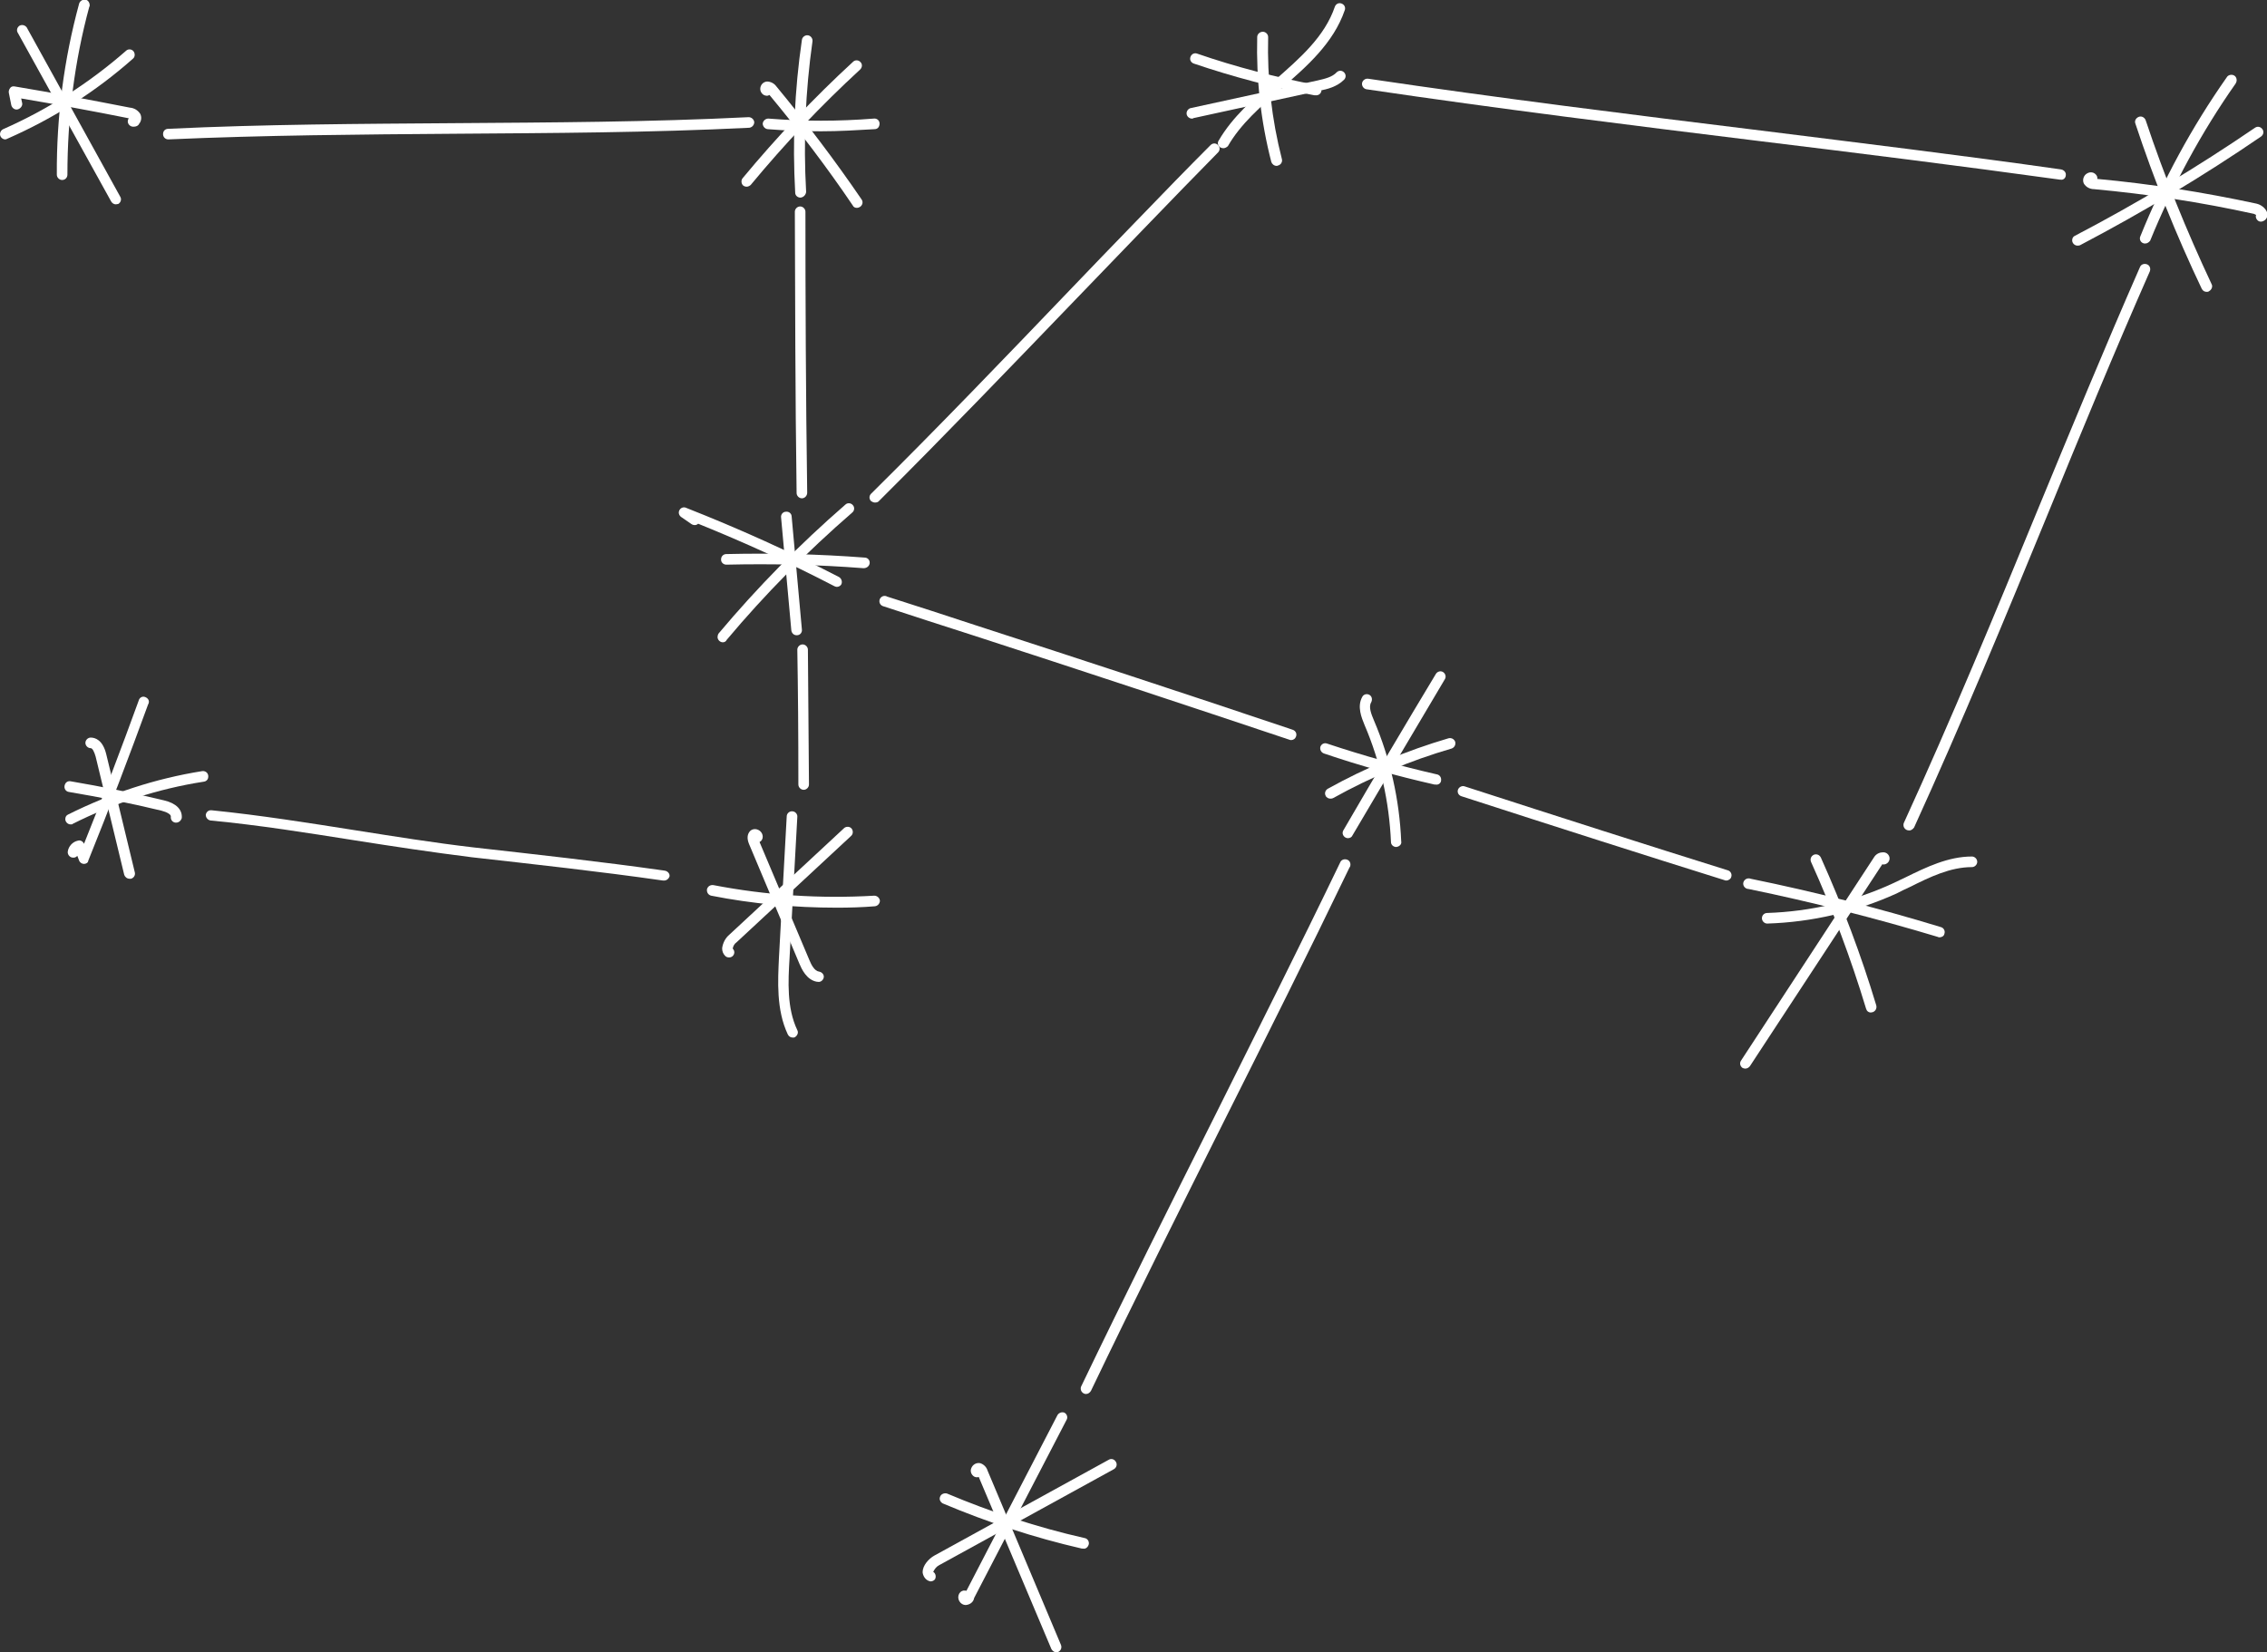 <?xml version="1.0" encoding="utf-8"?>
<!-- Generator: Adobe Illustrator 22.1.0, SVG Export Plug-In . SVG Version: 6.00 Build 0)  -->
<svg version="1.1" id="Layer_1" xmlns="http://www.w3.org/2000/svg" xmlns:xlink="http://www.w3.org/1999/xlink" x="0px" y="0px"
	 viewBox="0 0 642.3 468.2" style="enable-background:new 0 0 642.3 468.2;" xml:space="preserve">
<rect x="0" y="0" width="642.3" height="468.2" fill="#333333" stroke="none"/>
<style type="text/css">
	.st0{fill:#FFFFFF;}
</style>
<title>Asset 498</title>
<g id="Layer_2_1_">
	<g id="Layer_1-2">
		<path class="st0" d="M188,249.5h-0.2c-18.2-2.6-36.5-4.6-54.2-6.6c-11.2-1.4-22.4-3.1-33.2-4.8c-13.3-2.1-27-4.3-40.7-5.6
			c-0.8-0.1-1.4-0.8-1.4-1.6c0,0,0,0,0,0c0.1-0.8,0.8-1.4,1.6-1.3c0,0,0,0,0.1,0c13.8,1.4,27.6,3.6,40.9,5.7
			c10.8,1.7,22,3.5,33.1,4.8c17.7,2,36,4,54.3,6.6c0.8,0.1,1.5,0.8,1.4,1.6C189.5,249,188.8,249.6,188,249.5L188,249.5z"/>
		<path class="st0" d="M47.7,39.5c-0.8,0-1.5-0.6-1.5-1.5s0.6-1.5,1.5-1.5c27.2-1.3,54.6-1.4,81.1-1.6c27.2-0.2,55.3-0.3,83.3-1.7
			c0.8,0,1.5,0.6,1.6,1.4c0,0.8-0.6,1.5-1.4,1.6c-28,1.4-56.2,1.5-83.4,1.7C102.3,38.1,74.9,38.3,47.7,39.5L47.7,39.5z"/>
		<path class="st0" d="M227.7,223.8c-0.8,0-1.5-0.7-1.5-1.5l0,0c0-14.7-0.1-26.8-0.3-38.2c0-0.8,0.7-1.5,1.5-1.5c0,0,0,0,0,0
			c0.8,0,1.5,0.7,1.5,1.5c0.1,11.4,0.2,23.5,0.3,38.2C229.2,223.1,228.5,223.8,227.7,223.8C227.7,223.8,227.7,223.8,227.7,223.8
			L227.7,223.8z"/>
		<path class="st0" d="M227.2,141.2c-0.8,0-1.5-0.7-1.5-1.5c0,0,0,0,0,0c-0.4-27.9-0.4-55.9-0.5-79.7c0-0.8,0.7-1.5,1.5-1.5l0,0
			c0.8,0,1.5,0.7,1.5,1.5c0,23.7,0.1,51.8,0.5,79.6C228.7,140.5,228,141.2,227.2,141.2C227.2,141.2,227.2,141.2,227.2,141.2
			L227.2,141.2z"/>
		<path class="st0" d="M247.9,142.4c-0.4,0-0.8-0.2-1.1-0.4c-0.6-0.6-0.6-1.5,0-2.1c0,0,0,0,0,0c19.1-18.9,38-38.6,56.3-57.7
			c6.2-6.5,12.4-12.9,18.6-19.3c8.1-8.4,14.9-15.4,21.3-21.8c0.6-0.6,1.5-0.6,2.1,0s0.6,1.5,0,2.1c-6.4,6.5-13.2,13.5-21.3,21.9
			c-6.2,6.4-12.4,12.9-18.6,19.3c-18.3,19-37.2,38.7-56.3,57.7C248.7,142.3,248.3,142.4,247.9,142.4z"/>
		<path class="st0" d="M583.8,50.9h-0.2c-28.2-3.9-57-7.5-84.9-10.9c-36.6-4.5-74.4-9.2-111.5-14.7c-0.8-0.1-1.4-0.9-1.3-1.7
			c0,0,0,0,0,0c0.1-0.8,0.9-1.4,1.7-1.3c0,0,0,0,0,0c37,5.5,74.8,10.2,111.4,14.7c27.9,3.5,56.8,7,84.9,11c0.8,0.1,1.5,0.8,1.4,1.6
			C585.3,50.4,584.6,51.1,583.8,50.9L583.8,50.9z"/>
		<path class="st0" d="M540.8,235.3c-0.8,0-1.5-0.7-1.5-1.5c0-0.2,0-0.4,0.1-0.6c13.5-29.5,26-59.7,38-88.9
			c9.3-22.5,18.9-45.8,28.9-68.6c0.3-0.8,1.2-1.1,2-0.8c0,0,0,0,0,0c0.8,0.3,1.1,1.2,0.8,2c-10,22.7-19.6,46-28.8,68.5
			c-12,29.2-24.5,59.5-38,89.1C541.9,235,541.4,235.4,540.8,235.3z"/>
		<path class="st0" d="M365.8,209.7c-0.2,0-0.3,0-0.5-0.1c-29.3-9.8-59.5-19.8-89.7-29.6c-8.4-2.7-16.8-5.4-25.3-8.2
			c-0.8-0.2-1.3-1-1.1-1.8c0.2-0.8,1-1.3,1.8-1.1c0.1,0,0.1,0,0.2,0.1c8.4,2.7,16.9,5.4,25.3,8.2c30.2,9.8,60.4,19.7,89.8,29.6
			c0.8,0.3,1.2,1.1,0.9,1.9C367,209.3,366.5,209.7,365.8,209.7L365.8,209.7z"/>
		<path class="st0" d="M489.1,249.5c-0.2,0-0.3,0-0.5-0.1c-22.4-7-46.8-14.8-74.6-23.8c-0.8-0.3-1.2-1.1-0.9-1.9
			c0.3-0.7,1.1-1.1,1.8-0.9c27.8,9,52.2,16.8,74.6,23.8c0.8,0.2,1.3,1.1,1,1.9C490.4,249,489.8,249.5,489.1,249.5L489.1,249.5z"/>
		<path class="st0" d="M307.7,395c-0.8,0-1.5-0.7-1.5-1.5c0-0.2,0-0.4,0.1-0.6c12.5-26,25.4-51.8,38-76.9
			c11.6-23.3,23.7-47.3,35.4-71.6c0.3-0.8,1.2-1.1,2-0.8c0.8,0.3,1.1,1.2,0.8,2c0,0,0,0.1-0.1,0.1C370.7,270,358.7,294,347,317.3
			c-12.5,25-25.5,50.9-37.9,76.8C308.8,394.6,308.3,395,307.7,395z"/>
		<path class="st0" d="M226.8,56c-0.8,0-1.5-0.6-1.5-1.4c-0.8-14.5-0.2-29,1.9-43.3c0.1-0.8,0.9-1.4,1.7-1.3c0,0,0,0,0,0
			c0.8,0.1,1.4,0.9,1.3,1.7c0,0,0,0,0,0c-2,14.1-2.6,28.4-1.8,42.7C228.3,55.2,227.7,55.9,226.8,56L226.8,56z"/>
		<path class="st0" d="M232.6,37.2c-5,0-10.1-0.2-15.1-0.6c-0.8-0.1-1.4-0.8-1.4-1.6c0,0,0,0,0,0c0.1-0.8,0.8-1.4,1.6-1.4
			c9.9,0.8,19.9,0.8,29.9,0c0.8-0.1,1.6,0.5,1.6,1.4s-0.5,1.6-1.4,1.6C242.8,36.9,237.7,37.2,232.6,37.2z"/>
		<path class="st0" d="M242.8,58.9c-0.5,0-1-0.2-1.2-0.7c-7.3-10.8-15.3-21.3-23.6-31.3c-0.3,0.2-0.7,0.3-1,0.2
			c-0.9-0.1-1.6-1-1.6-1.9c0-1.1,0.8-2,1.9-2.1c1,0,2,0.5,2.6,1.3c8.5,10.3,16.7,21.1,24.2,32.1c0.5,0.7,0.3,1.6-0.4,2.1
			C243.4,58.8,243.1,58.9,242.8,58.9z"/>
		<path class="st0" d="M211.6,52.9c-0.4,0-0.7-0.1-1-0.3c-0.6-0.5-0.7-1.5-0.2-2.1c0,0,0,0,0,0c9.7-11.7,20.1-22.7,31.3-33
			c0.6-0.6,1.6-0.5,2.1,0.1c0.6,0.6,0.5,1.5-0.1,2.1c0,0,0,0,0,0c-11.1,10.2-21.4,21.1-31,32.7C212.5,52.6,212,52.9,211.6,52.9z"/>
		<path class="st0" d="M204.8,182c-0.8,0-1.5-0.7-1.5-1.5c0-0.3,0.1-0.7,0.3-1c11-13.1,23-25.3,35.9-36.5c0.6-0.6,1.6-0.5,2.1,0.1
			c0.6,0.6,0.5,1.6-0.1,2.1c-12.8,11.1-24.7,23.1-35.6,36.1C205.7,181.8,205.2,182,204.8,182z"/>
		<path class="st0" d="M237.1,166.3c-0.2,0-0.5-0.1-0.7-0.2c-12.5-6.5-25.5-12.4-38.6-17.7c-0.5,0.5-1.3,0.5-1.9,0.1l-2.9-2
			c-0.7-0.5-0.9-1.4-0.4-2.1c0.4-0.6,1.2-0.8,1.8-0.5c14.7,5.8,29.2,12.3,43.3,19.6c0.7,0.4,1,1.3,0.7,2
			C238.2,166,237.6,166.3,237.1,166.3L237.1,166.3z"/>
		<path class="st0" d="M225.7,180c-0.8,0-1.4-0.6-1.5-1.4l-2.9-32c-0.1-0.8,0.5-1.6,1.4-1.6c0.8-0.1,1.6,0.5,1.6,1.4l2.9,32
			c0.1,0.8-0.5,1.6-1.4,1.6c0,0,0,0,0,0L225.7,180z"/>
		<path class="st0" d="M244.7,161h-0.1c-12.9-1-25.9-1.3-38.8-1c-0.8,0-1.5-0.6-1.5-1.4c0,0,0,0,0-0.1c0-0.8,0.6-1.5,1.5-1.5
			c13.1-0.3,26.1,0,39.2,1c0.8,0,1.5,0.7,1.4,1.6C246.3,160.4,245.6,161,244.7,161L244.7,161z"/>
		<path class="st0" d="M37.9,35.9c-0.3,0-0.5,0-0.7-0.1c-0.8-0.3-1.2-1.2-0.9-1.9c0-0.1,0.1-0.3,0.2-0.4h-0.1
			c-10-2-20.3-3.9-30.4-5.6l0.3,1.4C6.4,30,5.8,30.8,5,31s-1.6-0.4-1.8-1.2l-0.7-3.5c-0.1-0.5,0.1-1,0.4-1.4
			c0.3-0.4,0.8-0.5,1.3-0.4c10.9,1.8,21.8,3.9,32.6,6c1.2,0.1,2.2,0.7,2.9,1.7c0.5,0.9,0.4,2.1-0.3,2.9
			C39.2,35.6,38.6,35.9,37.9,35.9z"/>
		<path class="st0" d="M17.6,51c-0.8,0-1.5-0.7-1.5-1.5C16,33.2,18.1,16.9,22.4,1.1c0.2-0.8,1-1.3,1.8-1.2s1.3,1,1.2,1.8
			c0,0.1,0,0.1-0.1,0.2c-4.2,15.5-6.2,31.5-6.2,47.6C19.1,50.3,18.5,51,17.6,51C17.6,51,17.6,51,17.6,51L17.6,51z"/>
		<path class="st0" d="M1.5,39.5C0.7,39.5,0,38.8,0,38c0-0.6,0.4-1.2,0.9-1.4C13.6,31,25.3,23.5,35.7,14.4c0.6-0.6,1.6-0.5,2.1,0.1
			s0.5,1.6-0.1,2.1C27.1,26,15.1,33.6,2.1,39.3C1.9,39.4,1.7,39.5,1.5,39.5z"/>
		<path class="st0" d="M32.8,57.9c-0.5,0-1-0.3-1.3-0.8L5.1,9.4C4.6,8.7,4.8,7.8,5.5,7.3c0.7-0.4,1.6-0.2,2.1,0.5
			c0,0.1,0.1,0.1,0.1,0.2l26.4,47.8c0.4,0.7,0.1,1.6-0.6,2C33.3,57.8,33,57.9,32.8,57.9z"/>
		<path class="st0" d="M49.9,233.1h-0.2c-0.8-0.1-1.4-0.8-1.3-1.7c0,0,0,0,0,0c0.1-0.6-1.1-1.3-2.7-1.7c-8.6-2.1-17.4-3.8-26.2-5.3
			c-0.8-0.1-1.4-0.9-1.2-1.8s0.9-1.4,1.8-1.2c8.8,1.5,17.7,3.3,26.4,5.4c3.4,0.8,5.2,2.6,5,5C51.3,232.5,50.7,233.1,49.9,233.1z"/>
		<path class="st0" d="M23.8,244.8L23.8,244.8c-0.6,0-1.2-0.4-1.4-1l-0.5-1.3c-0.3,0.4-0.8,0.6-1.4,0.5c-0.8-0.1-1.4-0.9-1.3-1.7
			c0.2-1.5,1.4-2.8,2.9-3.1c0.7-0.2,1.4,0.2,1.7,0.9c5.4-13.4,10.6-27.1,15.5-40.6c0.2-0.8,1-1.3,1.8-1s1.3,1,1,1.8
			c0,0.1,0,0.1-0.1,0.2c-5.4,14.8-11.1,29.8-17,44.4C25,244.4,24.4,244.8,23.8,244.8z"/>
		<path class="st0" d="M36.7,249c-0.7,0-1.3-0.5-1.5-1.1l-8.1-33.5c-0.4-1.4-0.9-2.4-1.4-2.4l0,0c-0.8,0-1.5-0.7-1.5-1.5
			s0.7-1.5,1.5-1.5c1.2,0,3.4,0.6,4.4,4.7l8.1,33.5c0.2,0.8-0.3,1.6-1.1,1.8C37,249,36.9,249,36.7,249z"/>
		<path class="st0" d="M20,233.6c-0.8,0-1.5-0.7-1.5-1.5c0-0.6,0.3-1.1,0.8-1.3c12-6,24.8-10.2,38-12.3c0.8-0.1,1.6,0.4,1.7,1.3
			s-0.4,1.6-1.3,1.7c-12.9,2-25.5,6.1-37.2,12C20.5,233.6,20.3,233.6,20,233.6z"/>
		<path class="st0" d="M224.6,294c-0.6,0-1.1-0.3-1.4-0.9c-3.3-7-2.8-15.2-2.5-21.8l2.2-40c0-0.8,0.8-1.5,1.6-1.4
			c0.8,0,1.5,0.8,1.4,1.6l0,0l-2.2,40c-0.4,6.6-0.8,14.1,2.2,20.4c0.4,0.7,0,1.6-0.7,2c0,0,0,0,0,0C225.1,294,224.9,294,224.6,294z"
			/>
		<path class="st0" d="M237.1,257.2c-12,0-23.9-1.1-35.6-3.4c-0.8-0.2-1.3-0.9-1.2-1.8c0.2-0.8,0.9-1.3,1.8-1.2
			c15,2.9,30.3,3.9,45.6,3c0.8,0,1.5,0.6,1.6,1.4c0,0.8-0.6,1.5-1.4,1.6l0,0C244.2,257.1,240.7,257.2,237.1,257.2z"/>
		<path class="st0" d="M231.7,278.2h-0.2c-3-0.5-4.4-3.7-5-5.1l-14.3-34c-0.6-1.5-0.5-2.7,0.3-3.6c0.6-0.6,1.5-0.7,2.2-0.4
			c0.8,0.3,1.4,1.1,1.4,2c0,0.6-0.3,1.2-0.9,1.5l14.1,33.4c0.6,1.5,1.5,3.1,2.7,3.3c0.8,0.1,1.5,0.8,1.4,1.6
			C233.3,277.7,232.5,278.4,231.7,278.2L231.7,278.2z"/>
		<path class="st0" d="M206.6,271.3c-0.4,0-0.8-0.1-1.1-0.4c-0.6-0.6-0.9-1.3-0.9-2.2c0.2-1.5,0.9-2.9,2.1-3.9l32.3-30
			c0.5-0.6,1.5-0.7,2.1-0.2c0.6,0.5,0.7,1.5,0.2,2.1c-0.1,0.1-0.2,0.2-0.3,0.3l-32.3,30c-0.6,0.4-1,1.1-1.1,1.8
			c0.6,0.6,0.6,1.5,0,2.1c0,0,0,0,0,0C207.4,271.1,207,271.3,206.6,271.3z"/>
		<path class="st0" d="M406.7,222.3c-0.1,0-0.2,0-0.3,0c-10.6-2.4-21-5.3-31.3-8.8c-0.8-0.3-1.2-1.1-1-1.9c0.3-0.8,1.1-1.2,1.9-0.9
			l0,0c10.2,3.4,20.5,6.3,31,8.7c0.8,0.1,1.4,0.8,1.3,1.7C408.3,221.9,407.5,222.5,406.7,222.3L406.7,222.3L406.7,222.3z"/>
		<path class="st0" d="M381.9,237.5c-0.8,0-1.5-0.7-1.5-1.5c0-0.3,0.1-0.5,0.2-0.7c8.6-14.8,17.4-29.7,26.2-44.3
			c0.4-0.7,1.3-1,2-0.6s1,1.3,0.6,2c0,0,0,0,0,0c-8.7,14.6-17.5,29.6-26.2,44.3C383,237.2,382.5,237.5,381.9,237.5z"/>
		<path class="st0" d="M395.6,240c-0.8,0-1.5-0.6-1.5-1.4c-0.5-11.4-3-22.7-7.5-33.2c-0.8-2-2.2-5.2-0.6-8c0.4-0.7,1.3-0.9,2-0.5
			c0,0,0,0,0,0c0.7,0.4,0.9,1.3,0.5,2.1c-0.8,1.3,0,3.3,0.8,5.2c4.6,10.8,7.2,22.4,7.7,34.2C397.2,239.2,396.5,239.9,395.6,240
			C395.7,240,395.7,240,395.6,240L395.6,240z"/>
		<path class="st0" d="M376.9,226.3c-0.5,0-1.1-0.3-1.3-0.8c-0.4-0.7-0.1-1.6,0.6-2c10.8-6,22.3-10.8,34.2-14.3
			c0.8-0.2,1.6,0.2,1.9,1c0.2,0.8-0.2,1.6-1,1.9c-11.7,3.4-22.9,8.1-33.5,14C377.4,226.3,377.2,226.3,376.9,226.3z"/>
		<path class="st0" d="M346.6,42c-0.3,0-0.5-0.1-0.8-0.2c-0.7-0.4-1-1.3-0.5-2c3.9-6.7,10-12,15.8-17c7.3-6.4,14.2-12.4,17.1-20.9
			c0.3-0.8,1.1-1.2,1.9-0.9c0.8,0.3,1.2,1.1,0.9,1.9l0,0c-3.2,9.3-10.7,15.9-18,22.2c-5.6,4.9-11.5,10-15.1,16.3
			C347.6,41.7,347.1,42,346.6,42z"/>
		<path class="st0" d="M372.7,27c-0.1,0-0.2,0-0.3,0c-11.6-2.2-23-5.2-34.2-9c-0.8-0.3-1.2-1.1-0.9-1.9c0.3-0.8,1.1-1.2,1.9-0.9
			c11,3.8,22.3,6.7,33.8,8.9c0.8,0.1,1.4,0.8,1.4,1.6C374.3,26.5,373.6,27.1,372.7,27L372.7,27L372.7,27z"/>
		<path class="st0" d="M361.7,47c-0.7,0-1.3-0.5-1.5-1.1c-3-11.6-4.3-23.5-4-35.4c0-0.8,0.7-1.5,1.6-1.5c0.8,0,1.5,0.7,1.5,1.5
			c0,0,0,0,0,0c-0.3,11.7,1,23.3,3.9,34.6c0.2,0.8-0.3,1.6-1.1,1.8c0,0,0,0,0,0C361.9,47,361.8,47,361.7,47z"/>
		<path class="st0" d="M337.9,33.6c-0.8,0.1-1.6-0.5-1.7-1.3s0.5-1.6,1.3-1.7l35.8-7.8c2.2-0.5,4.2-1,5.4-2.3c0.6-0.6,1.5-0.6,2.1,0
			c0.6,0.6,0.6,1.5,0,2.1c-2,2-4.8,2.7-7,3.1l-35.8,7.8C338.1,33.6,338,33.6,337.9,33.6z"/>
		<path class="st0" d="M607.8,69c-0.2,0-0.4,0-0.6-0.1c-0.8-0.3-1.1-1.2-0.8-1.9c6.4-15.9,14.6-31,24.5-45.1
			c0.4-0.7,1.4-0.9,2.1-0.5s0.9,1.4,0.5,2.1c0,0.1-0.1,0.1-0.1,0.2c-9.7,13.8-17.8,28.8-24.2,44.5C608.9,68.6,608.4,69,607.8,69z"/>
		<path class="st0" d="M640.6,62.8c-0.4,0-0.7-0.1-1-0.4c-0.4-0.4-0.6-1-0.4-1.5c-0.2-0.1-0.4-0.2-0.6-0.3c-15-3.3-30.1-5.6-45.3-7
			c-1.2,0-2.3-0.6-2.9-1.6c-0.5-1.1,0-2.4,1-2.9c0.9-0.5,2-0.3,2.6,0.6c0.2,0.3,0.3,0.7,0.2,1c15.2,1.4,30.2,3.8,45.1,7
			c1.3,0.3,2.5,1.2,3,2.4c0.3,0.8,0.1,1.6-0.5,2.2C641.4,62.6,641,62.8,640.6,62.8z"/>
		<path class="st0" d="M625.2,82.7c-0.6,0-1.1-0.3-1.4-0.9C616.6,66.7,610.3,51,605,35c-0.3-0.8,0.2-1.6,1-1.9
			c0.8-0.3,1.6,0.2,1.9,0.9l0,0c5.3,15.9,11.6,31.4,18.7,46.5c0.4,0.7,0,1.6-0.7,2c0,0,0,0,0,0C625.7,82.7,625.4,82.7,625.2,82.7z"
			/>
		<path class="st0" d="M588.6,69.6c-0.8,0-1.5-0.7-1.5-1.5c0-0.6,0.3-1.1,0.8-1.3c17.6-9.2,34.6-19.4,51-30.6
			c0.7-0.5,1.6-0.3,2.1,0.4c0.5,0.7,0.3,1.6-0.4,2.1c-16.5,11.3-33.6,21.5-51.3,30.8C589,69.6,588.8,69.6,588.6,69.6z"/>
		<path class="st0" d="M273.6,454.8c-0.7,0-1.4-0.4-1.8-1.1c-0.4-0.7-0.4-1.5,0-2.2c0.4-0.6,1-0.9,1.7-0.8c0.1,0,0.2,0,0.3,0.1
			l25.8-49.8c0.4-0.7,1.3-1,2-0.7c0.7,0.4,1,1.3,0.6,2l-26.2,50.5C275.8,454,274.8,454.7,273.6,454.8L273.6,454.8z"/>
		<path class="st0" d="M306.8,438.8c-0.1,0-0.2,0-0.3,0c-13.5-3.1-26.6-7.4-39.4-12.8c-0.7-0.4-1.1-1.2-0.7-2c0.3-0.7,1.2-1,1.9-0.8
			c12.6,5.3,25.6,9.6,38.9,12.6c0.8,0.1,1.4,0.8,1.3,1.7C308.3,438.4,307.6,439,306.8,438.8L306.8,438.8L306.8,438.8z"/>
		<path class="st0" d="M299.3,468.2c-0.6,0-1.1-0.4-1.4-0.9l-20.6-48.8c-0.4,0.2-0.9,0.1-1.3-0.1c-0.8-0.5-1.2-1.5-0.8-2.4
			c0.4-1,1.4-1.6,2.5-1.4c1,0.3,1.8,1.1,2.1,2.1l20.8,49.4c0.3,0.8,0,1.6-0.8,2c0,0,0,0,0,0C299.7,468.1,299.5,468.2,299.3,468.2z"
			/>
		<path class="st0" d="M263.7,448.1c-0.2,0-0.5-0.1-0.7-0.2c-0.9-0.4-1.5-1.4-1.6-2.4c0-1.9,1.7-3.8,3.3-4.7l49.5-27.2
			c0.7-0.4,1.6-0.1,2,0.7c0.4,0.7,0.1,1.6-0.6,2l-49.5,27.2c-0.8,0.4-1.3,1.1-1.7,1.9c0.7,0.4,0.9,1.4,0.5,2.1
			C264.7,447.8,264.2,448.1,263.7,448.1L263.7,448.1z"/>
		<path class="st0" d="M549.5,265.6c-0.1,0-0.3,0-0.4-0.1c-17.6-5.3-35.7-9.9-53.7-13.6c-0.8,0-1.5-0.7-1.5-1.5s0.7-1.5,1.5-1.5
			c0.2,0,0.4,0,0.6,0.1c18.1,3.7,36.2,8.3,53.9,13.7c0.8,0.2,1.3,1.1,1,1.9C550.8,265.2,550.2,265.6,549.5,265.6L549.5,265.6z"/>
		<path class="st0" d="M494.5,302.8c-0.3,0-0.6-0.1-0.8-0.2c-0.7-0.5-0.9-1.4-0.4-2.1c0,0,0,0,0,0l37.8-57.8
			c0.6-0.8,1.5-1.2,2.5-1.2c0.7,0,1.3,0.4,1.6,1c0.3,0.6,0.2,1.3-0.2,1.8c-0.4,0.5-1.1,0.8-1.7,0.6l-37.5,57.2
			C495.5,302.5,495,302.8,494.5,302.8z"/>
		<path class="st0" d="M530.1,286.9c-0.7,0-1.2-0.4-1.4-1.1c-4.3-14.2-9.5-28.1-15.6-41.6c-0.3-0.8,0-1.6,0.8-2c0.8-0.3,1.6,0,2,0.8
			l0,0c6.1,13.6,11.4,27.6,15.7,41.9c0.2,0.8-0.2,1.6-1,1.9C530.3,286.8,530.2,286.9,530.1,286.9z"/>
		<path class="st0" d="M500.7,261.7c-0.8,0-1.5-0.7-1.5-1.5c0-0.8,0.6-1.5,1.5-1.5c0,0,0,0,0,0c12.2-0.4,24.3-3.2,35.4-8.3
			c1.3-0.6,2.5-1.2,3.8-1.8c5.9-2.9,12.1-5.9,18.8-5.9l0,0c0.8,0,1.5,0.7,1.5,1.5s-0.7,1.5-1.5,1.5c-6.1,0-11.9,2.8-17.5,5.6
			c-1.3,0.6-2.6,1.2-3.9,1.9C525.8,258.4,513.4,261.3,500.7,261.7L500.7,261.7z"/>
	</g>
</g>
</svg>
